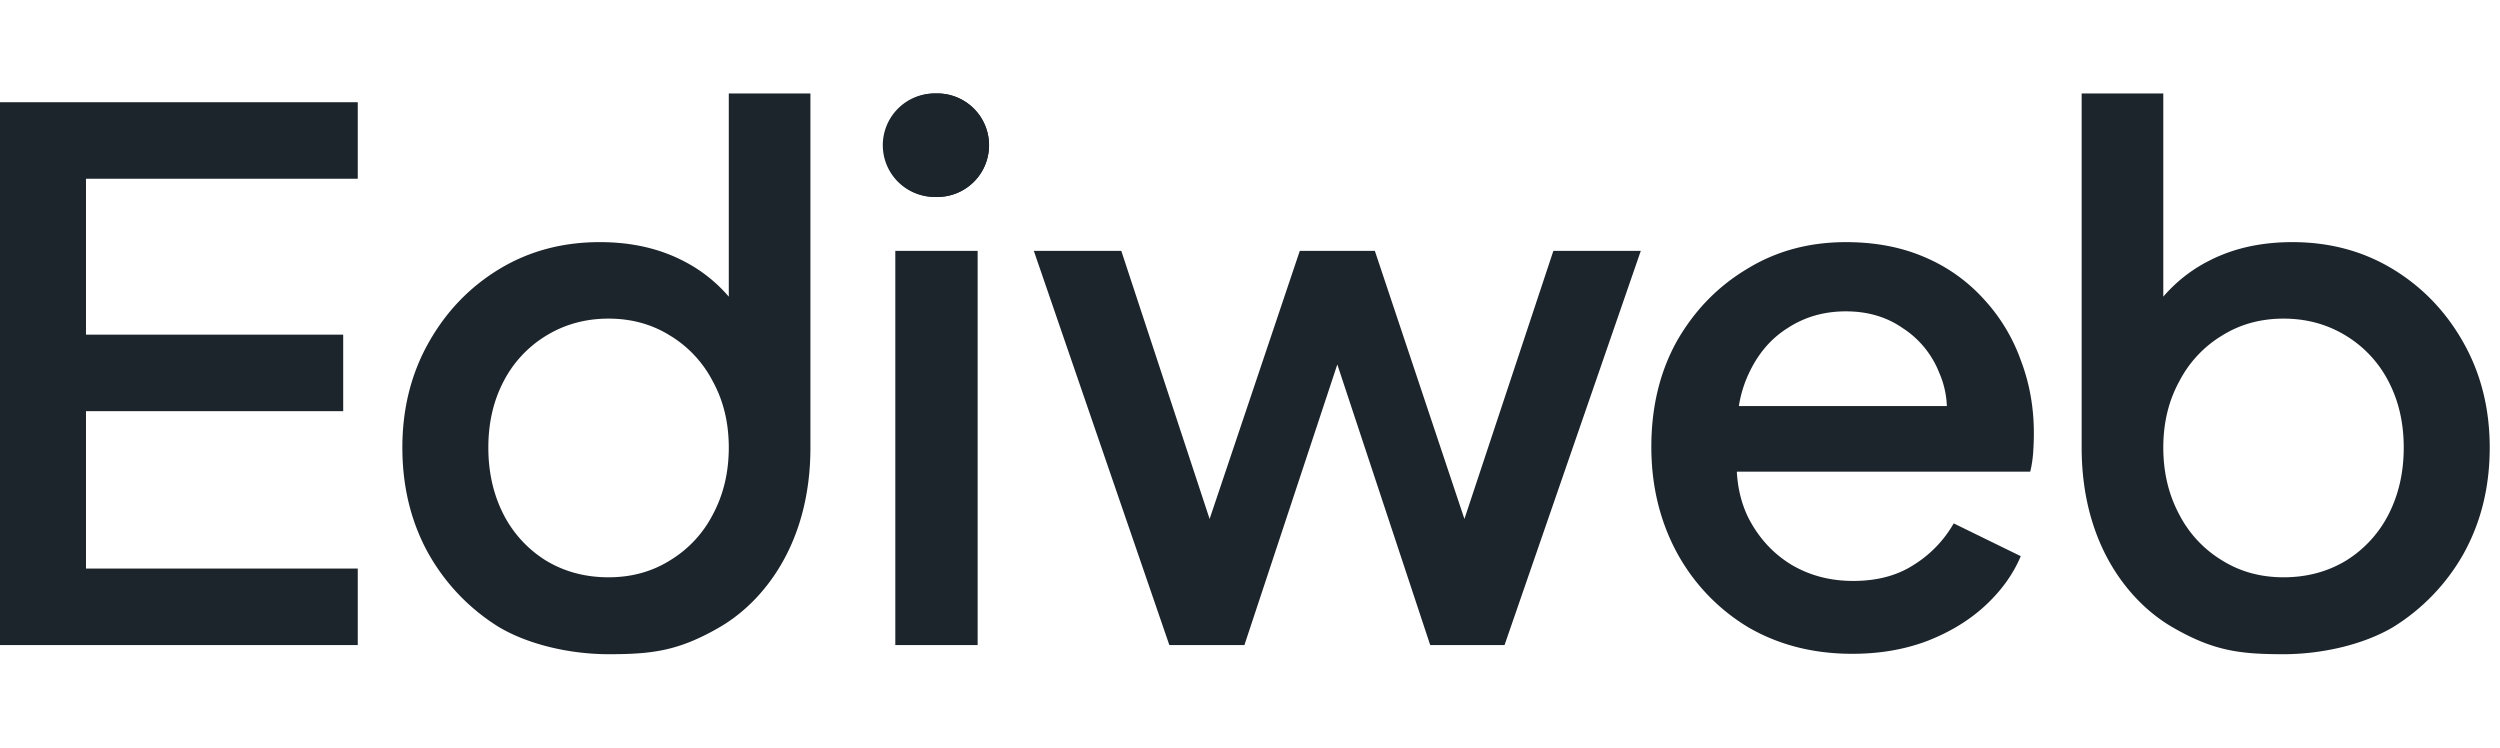 <svg xmlns="http://www.w3.org/2000/svg" fill="none" viewBox="0 0 107 32"><path fill="#1D252C" d="M0 4.375v23.234h15.312v-3.275H3.68v-6.736h11.009v-3.275H3.68V7.65h11.632V4.375H0Z"/><path fill="#1D252C" fill-rule="evenodd" d="M18.313 23.648a8.714 8.714 0 0 0 3.025 3.181c1.288.77 3.087 1.171 4.709 1.171 1.862 0 3.003-.135 4.779-1.171 1.776-1.036 3.86-3.475 3.86-7.672V4.001h-3.494v8.696a6.364 6.364 0 0 0-1.933-1.523c-1.04-.541-2.235-.811-3.587-.811-1.6 0-3.035.385-4.303 1.154-1.269.769-2.277 1.819-3.025 3.15-.749 1.33-1.123 2.827-1.123 4.49 0 1.663.364 3.16 1.091 4.491Zm10.353.343c-.769.478-1.642.717-2.62.717-.997 0-1.891-.239-2.681-.717a5.003 5.003 0 0 1-1.81-1.965c-.436-.852-.654-1.808-.654-2.869 0-1.06.218-2.006.655-2.838a4.927 4.927 0 0 1 1.84-1.964c.79-.479 1.673-.718 2.65-.718.978 0 1.851.24 2.62.718a4.927 4.927 0 0 1 1.84 1.964c.458.832.686 1.778.686 2.838s-.228 2.017-.686 2.87a4.93 4.93 0 0 1-1.84 1.964Z" clip-rule="evenodd"/><path fill="#1D252C" d="M38.319 27.609V10.737h3.524v16.872h-3.524Zm1.727-19.18a2.215 2.215 0 1 1 0-4.429h.07a2.215 2.215 0 1 1 0 4.43h-.07Z"/><path fill="#1D252C" d="M40.046 8.43a2.215 2.215 0 1 1 0-4.43h.07a2.215 2.215 0 1 1 0 4.43h-.07Zm4.202 2.307 5.8 16.872h3.213l3.976-12.01 3.976 12.01h3.181l5.832-16.872h-3.742l-3.807 11.474-3.834-11.474h-3.212l-3.86 11.474-3.78-11.474h-3.743Z"/><path fill="#1D252C" fill-rule="evenodd" d="M79.284 27.983c-1.684 0-3.18-.385-4.49-1.154a8.388 8.388 0 0 1-3.025-3.18c-.728-1.352-1.092-2.86-1.092-4.523 0-1.705.364-3.212 1.091-4.522.749-1.31 1.747-2.339 2.994-3.087 1.248-.77 2.662-1.154 4.242-1.154 1.268 0 2.401.218 3.399.655a7.202 7.202 0 0 1 2.526 1.809 7.63 7.63 0 0 1 1.56 2.588c.374.977.56 2.017.56 3.119 0 .27-.01.55-.03.842-.021.29-.063.56-.125.81H74.336c.04.724.203 1.38.489 1.965.436.853 1.04 1.518 1.809 1.996.79.478 1.684.717 2.682.717 1.018 0 1.881-.228 2.588-.686a5.012 5.012 0 0 0 1.715-1.777l2.87 1.403c-.333.79-.853 1.507-1.56 2.152-.686.624-1.518 1.123-2.495 1.497-.956.353-2.006.53-3.15.53Zm-4.46-11.944a5.138 5.138 0 0 0-.4 1.34h8.901a3.887 3.887 0 0 0-.33-1.434 4.023 4.023 0 0 0-1.559-1.902c-.686-.478-1.497-.717-2.432-.717-.936 0-1.767.239-2.495.717-.728.457-1.29 1.123-1.684 1.996Zm30.645 7.61a8.72 8.72 0 0 1-3.025 3.18c-1.29.77-3.088 1.171-4.71 1.171-1.862 0-3.003-.135-4.779-1.171-1.776-1.036-3.86-3.475-3.86-7.672V4.001h3.494v8.696a6.363 6.363 0 0 1 1.933-1.523c1.04-.541 2.235-.811 3.587-.811 1.6 0 3.035.385 4.303 1.154 1.269.769 2.277 1.819 3.025 3.15.749 1.33 1.123 2.827 1.123 4.49 0 1.663-.364 3.16-1.091 4.491Zm-10.354.342c.769.478 1.642.717 2.62.717.997 0 1.891-.239 2.681-.717a4.993 4.993 0 0 0 1.809-1.965c.437-.852.655-1.808.655-2.869 0-1.06-.218-2.006-.655-2.838a4.924 4.924 0 0 0-1.84-1.964c-.79-.479-1.673-.718-2.65-.718-.978 0-1.851.24-2.62.718a4.927 4.927 0 0 0-1.84 1.964c-.458.832-.686 1.778-.686 2.838s.228 2.017.686 2.87a4.93 4.93 0 0 0 1.84 1.964Z" clip-rule="evenodd"/></svg>